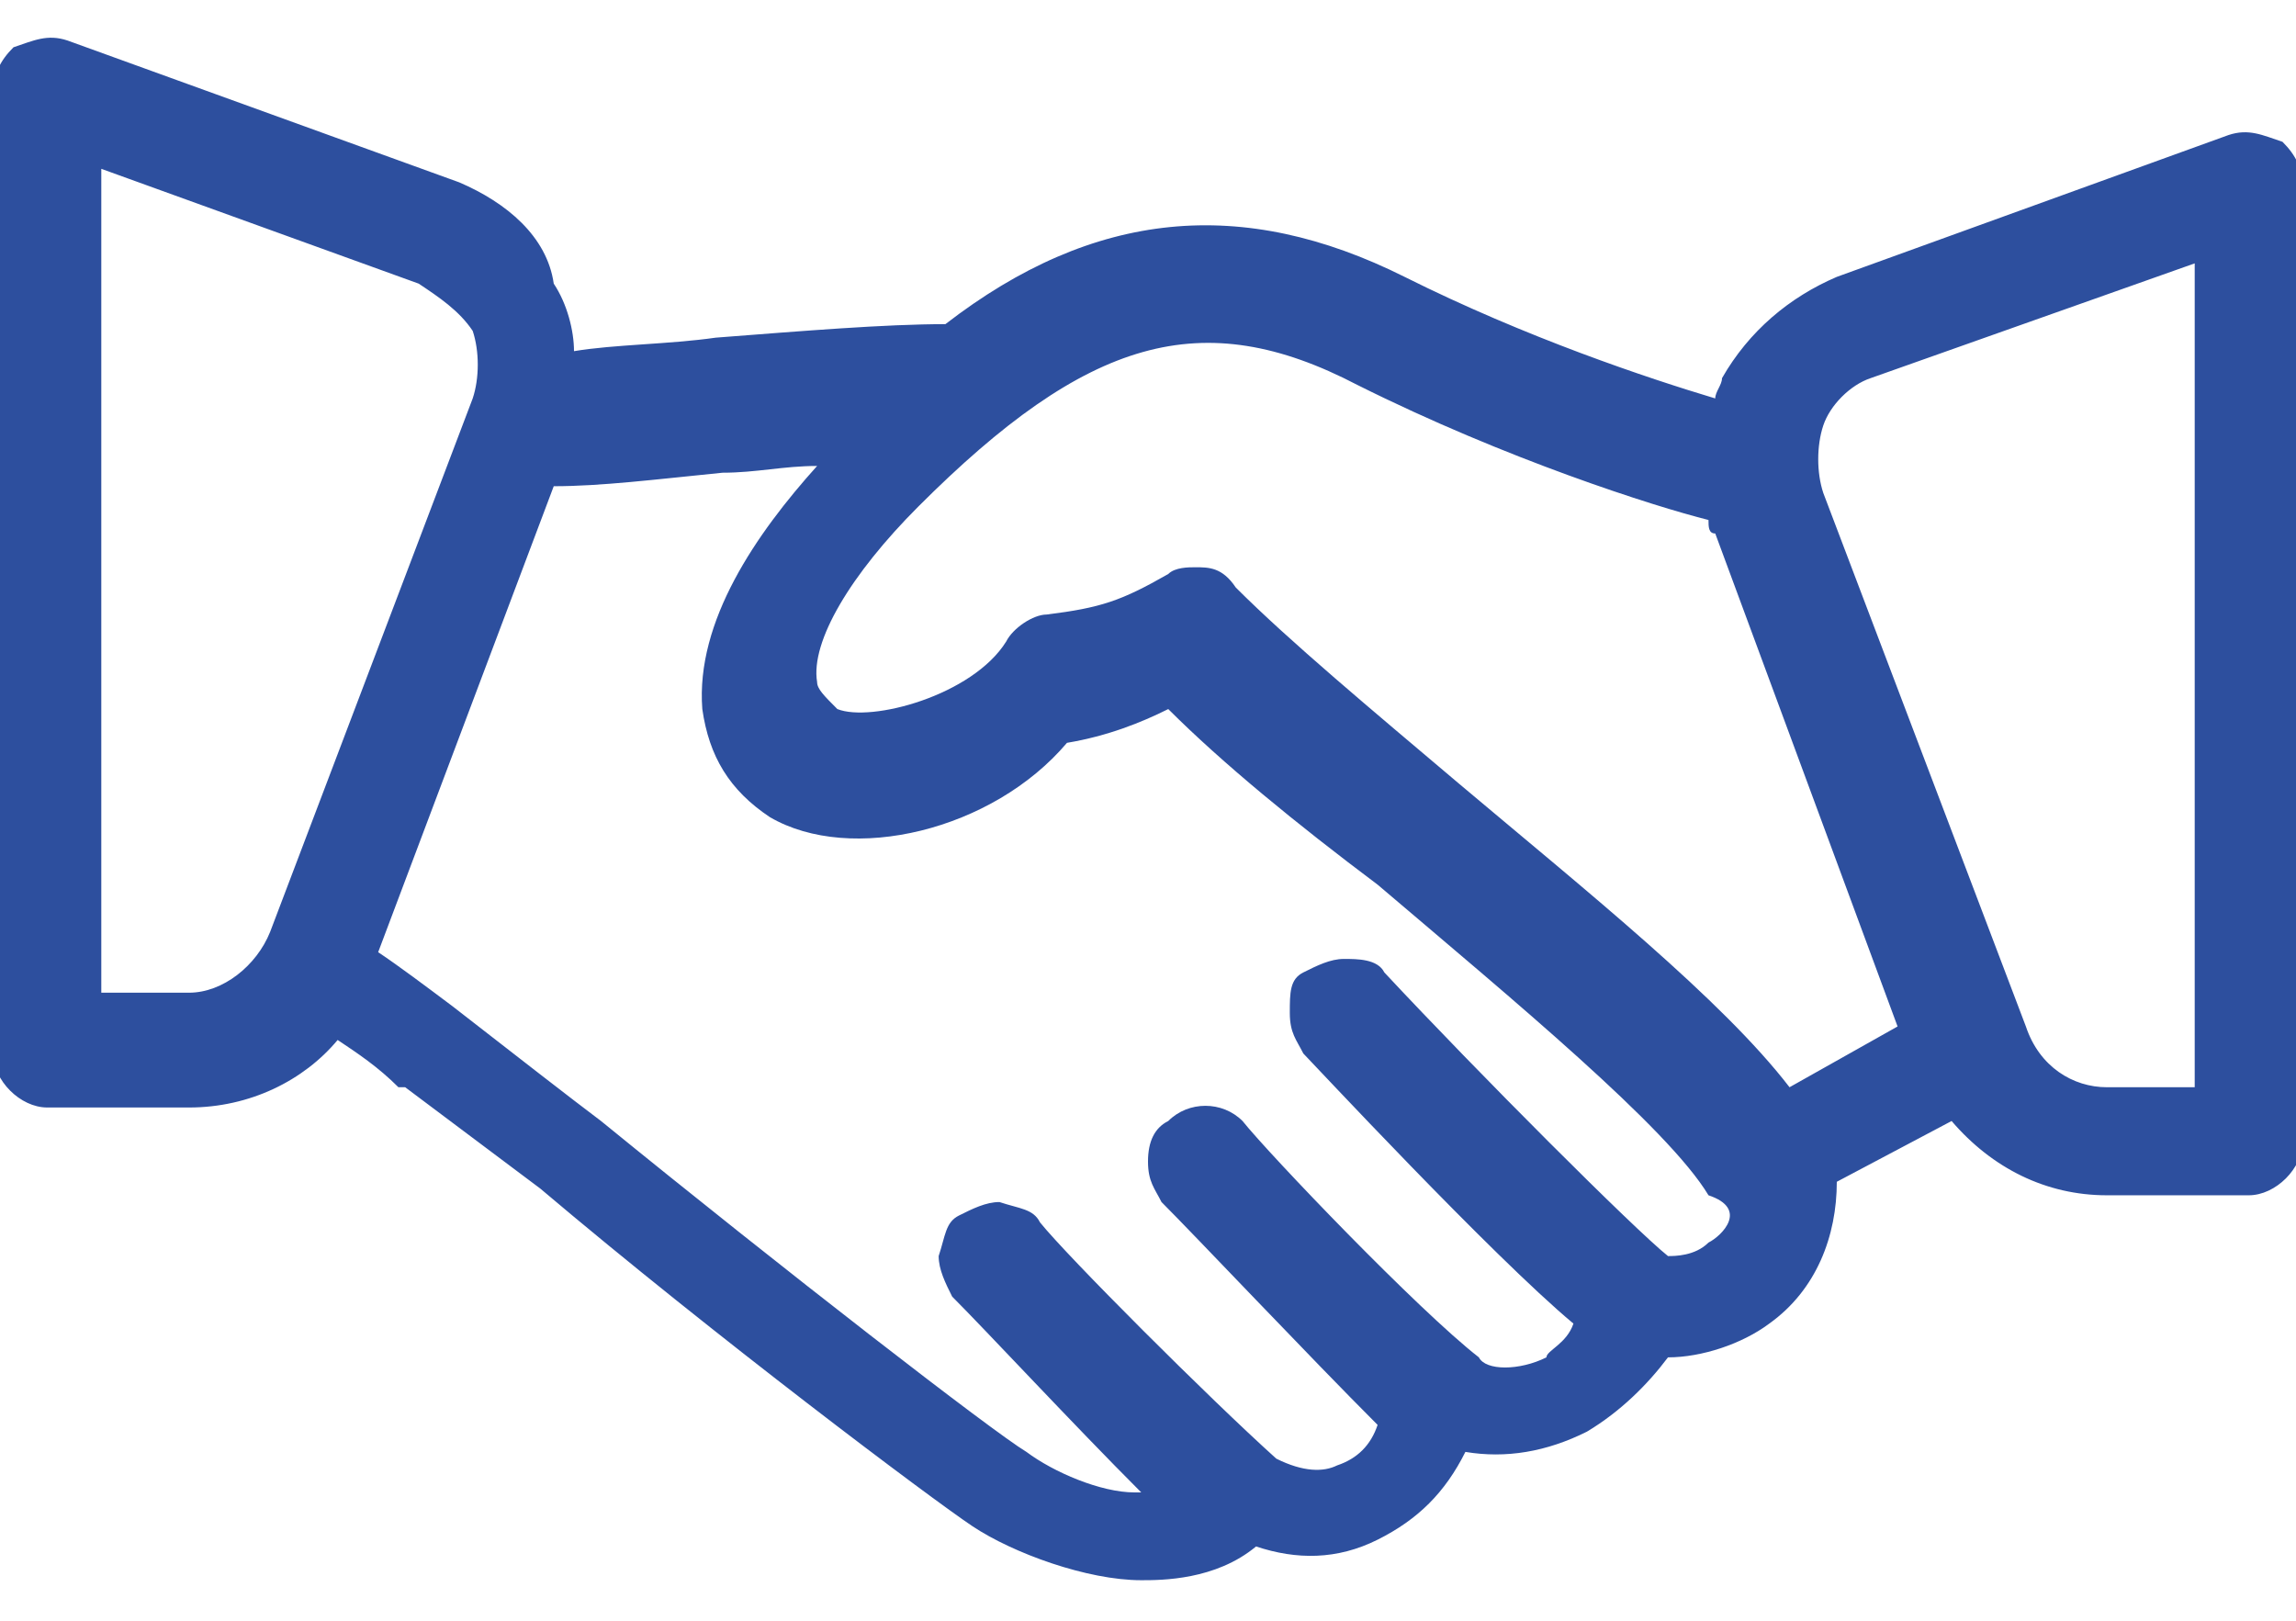 <svg width="34" height="24" viewBox="0 0 34 24" fill="none" xmlns="http://www.w3.org/2000/svg">
<path d="M33.8 2.1C33.5 2 33.3 1.9 33 2L27.2 4.1C26.5 4.4 25.9 4.9 25.5 5.6C25.5 5.7 25.4 5.8 25.4 5.9C24.4 5.6 22.6 5 20.8 4.1C18.4 2.9 16.2 3.1 14 4.8C13.1 4.8 11.9 4.9 10.6 5C9.9 5.1 9.1 5.1 8.5 5.2C8.5 4.9 8.4 4.5 8.2 4.2C8.1 3.5 7.5 3 6.8 2.7L1 0.6C0.7 0.5 0.5 0.6 0.2 0.7C-9.76473e-05 0.9 -0.1 1.1 -0.1 1.4V15.6C-0.1 16 0.3 16.4 0.7 16.4H2.8C3.7 16.4 4.5 16 5 15.4C5.3 15.6 5.6 15.8 5.9 16.1H6C6.8 16.7 7.6 17.3 8 17.6C10.6 19.8 13.8 22.2 14.4 22.6C15 23 16.1 23.4 16.9 23.4C17.2 23.4 18 23.4 18.6 22.9C19.2 23.1 19.8 23.1 20.4 22.8C21 22.5 21.4 22.1 21.7 21.5C22.3 21.6 22.9 21.5 23.5 21.2C24 20.9 24.4 20.5 24.7 20.1C25.2 20.1 25.8 19.9 26.2 19.6C26.9 19.1 27.2 18.3 27.2 17.5L28.9 16.6C29.5 17.3 30.3 17.7 31.2 17.7H33.3C33.7 17.7 34.1 17.3 34.1 16.9V2.8C34.1 2.5 34 2.3 33.8 2.1ZM32.5 3.9V16.1H31.2C30.7 16.1 30.2 15.8 30 15.2L27 7.3C26.9 7 26.9 6.6 27 6.3C27.1 6 27.4 5.7 27.7 5.6L32.5 3.9ZM25.3 18.4C25.1 18.6 24.8 18.6 24.7 18.6C24.2 18.2 21.9 15.9 20.5 14.4C20.4 14.2 20.1 14.2 19.9 14.2C19.7 14.2 19.5 14.3 19.3 14.4C19.1 14.5 19.1 14.7 19.1 15C19.1 15.3 19.2 15.4 19.3 15.6C19.4 15.7 22.1 18.6 23.3 19.6C23.2 19.9 22.9 20 22.9 20.1C22.5 20.3 22 20.3 21.9 20.1C21 19.4 18.8 17.1 18.4 16.6C18.1 16.3 17.6 16.3 17.3 16.6C17.1 16.7 17 16.9 17 17.2C17 17.5 17.1 17.6 17.2 17.8C17.7 18.3 19.4 20.1 20.4 21.1C20.3 21.4 20.1 21.6 19.8 21.7C19.6 21.8 19.3 21.8 18.9 21.6C17.9 20.7 15.8 18.6 15.4 18.1C15.3 17.9 15.1 17.9 14.8 17.8C14.6 17.8 14.4 17.9 14.2 18C14 18.1 14 18.3 13.9 18.6C13.9 18.8 14 19 14.1 19.2C14.6 19.7 15.9 21.1 16.9 22.1H16.8C16.3 22.1 15.6 21.8 15.2 21.5C14.7 21.2 11.6 18.8 8.9 16.6C8.5 16.3 7.6 15.6 6.7 14.9C6.3 14.6 5.9 14.3 5.6 14.1L8.2 7.2C8.9 7.2 9.7 7.1 10.7 7C11.2 7 11.6 6.9 12.1 6.9C11.2 7.9 10.3 9.2 10.4 10.5C10.5 11.2 10.8 11.7 11.4 12.1C12.6 12.8 14.7 12.3 15.8 11C16.4 10.9 16.9 10.7 17.3 10.5C18.1 11.3 19.2 12.2 20.4 13.1C22.4 14.8 24.7 16.7 25.3 17.7C25.9 17.9 25.5 18.3 25.3 18.4ZM17.7 8.4C17.6 8.4 17.4 8.4 17.3 8.5C16.6 8.9 16.3 9 15.5 9.1C15.3 9.1 15 9.3 14.9 9.5C14.4 10.3 12.9 10.7 12.4 10.5C12.2 10.3 12.1 10.2 12.1 10.1C12 9.5 12.6 8.5 13.6 7.5C16.1 5 17.8 4.5 20.1 5.7C22.3 6.8 24.5 7.5 25.3 7.7C25.3 7.8 25.3 7.9 25.4 7.9L28.1 15.2L26.5 16.1C25.5 14.8 23.5 13.2 21.6 11.6C20.3 10.5 19.1 9.5 18.3 8.7C18.1 8.4 17.9 8.4 17.7 8.4ZM7 5.9L4 13.8C3.8 14.3 3.3 14.7 2.8 14.7H1.5V2.5L6.2 4.2C6.5 4.4 6.8 4.6 7 4.9C7.1 5.2 7.1 5.6 7 5.9Z" fill="#2D4F9E"/>
</svg>
